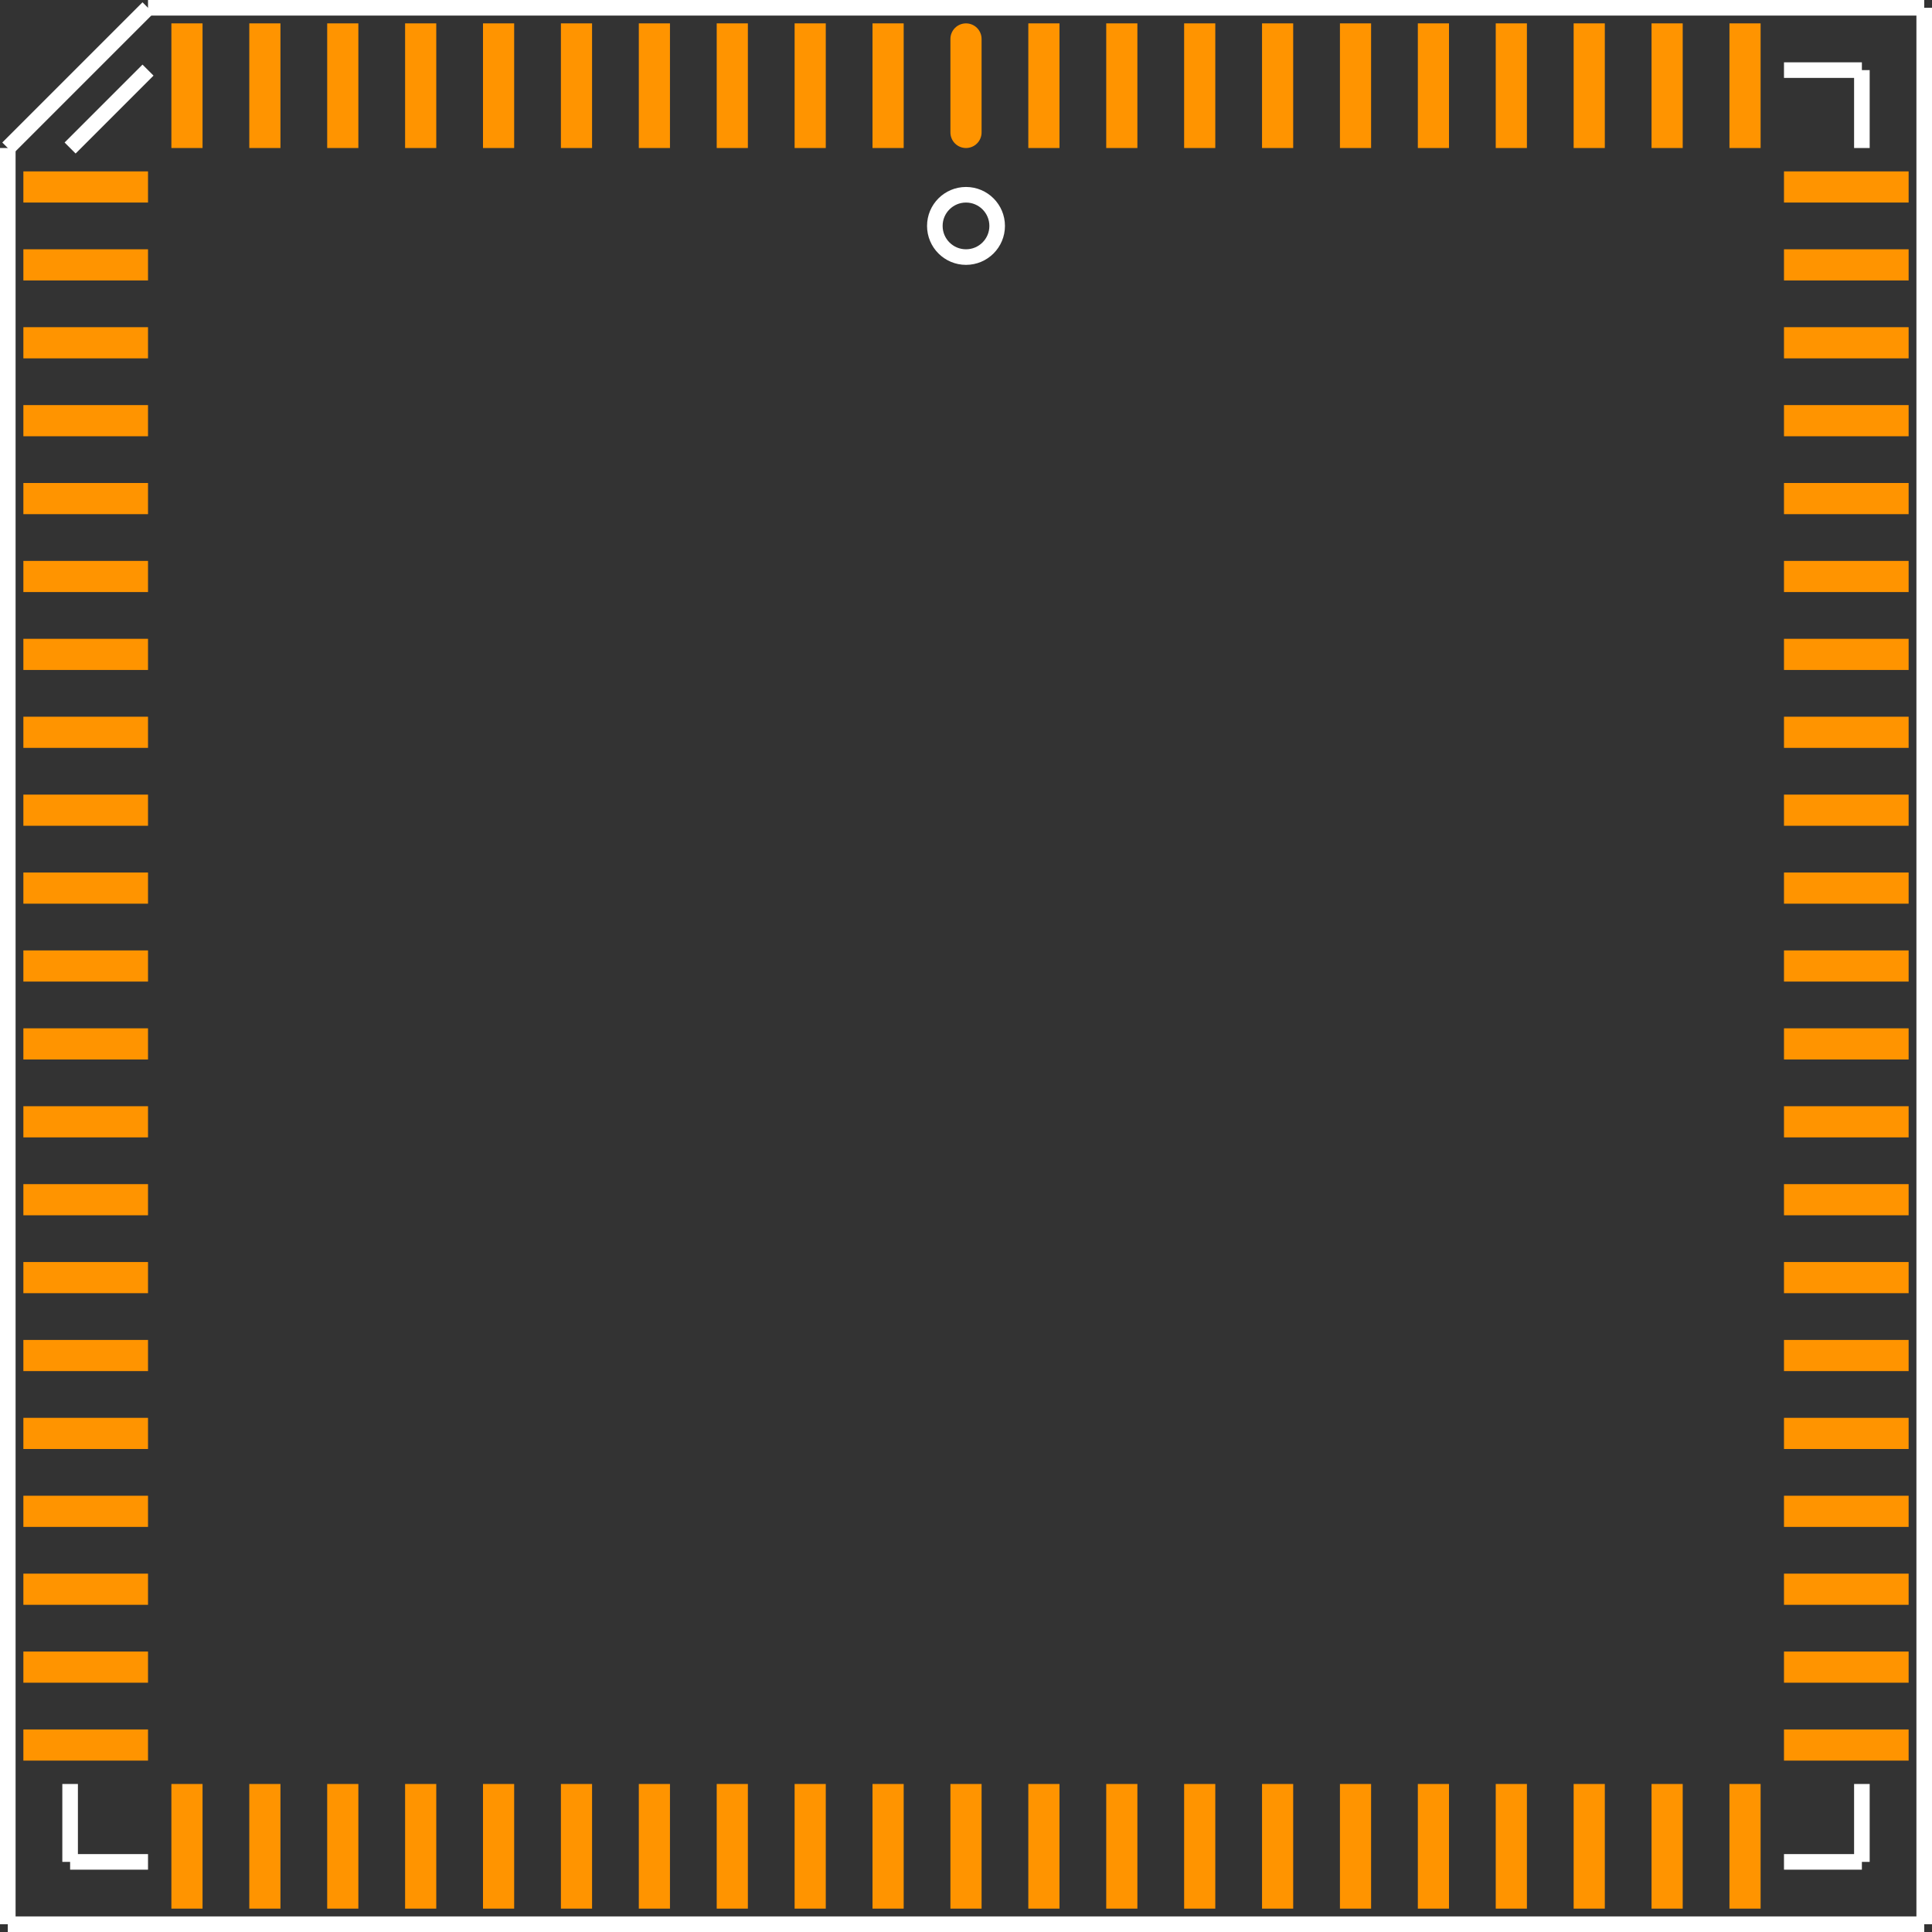 <?xml version="1.0" encoding="UTF-8" standalone="no"?> <svg xmlns:svg="http://www.w3.org/2000/svg" xmlns="http://www.w3.org/2000/svg" version="1.2" baseProfile="tiny" x="0in" y="0in" width="1.24in" height="1.24in" viewBox="0 0 124000 124000" ><rect x="0" y="0" width="124000" height="124000" fill="#333333" stroke="none"/><title>PLCC84.fp</title><desc>Geda footprint file 'PLCC84.fp' converted by Fritzing</desc><g id="copper0"/>
<g id="copper1">
 <line fill="none" connectorname="1" stroke="#ff9400" stroke-linejoin="round" stroke-linecap="round" id="connector0pin" y1="2500" x1="62000" y2="8500" stroke-width="2000" x2="62000"/>
 <line fill="none" connectorname="2" stroke="#ff9400" stroke-linejoin="miter" stroke-linecap="square" id="connector1pin" y1="2500" x1="57000" y2="8500" stroke-width="2000" x2="57000"/>
 <line fill="none" connectorname="3" stroke="#ff9400" stroke-linejoin="miter" stroke-linecap="square" id="connector2pin" y1="2500" x1="52000" y2="8500" stroke-width="2000" x2="52000"/>
 <line fill="none" connectorname="4" stroke="#ff9400" stroke-linejoin="miter" stroke-linecap="square" id="connector3pin" y1="2500" x1="47000" y2="8500" stroke-width="2000" x2="47000"/>
 <line fill="none" connectorname="5" stroke="#ff9400" stroke-linejoin="miter" stroke-linecap="square" id="connector4pin" y1="2500" x1="42000" y2="8500" stroke-width="2000" x2="42000"/>
 <line fill="none" connectorname="6" stroke="#ff9400" stroke-linejoin="miter" stroke-linecap="square" id="connector5pin" y1="2500" x1="37000" y2="8500" stroke-width="2000" x2="37000"/>
 <line fill="none" connectorname="7" stroke="#ff9400" stroke-linejoin="miter" stroke-linecap="square" id="connector6pin" y1="2500" x1="32000" y2="8500" stroke-width="2000" x2="32000"/>
 <line fill="none" connectorname="8" stroke="#ff9400" stroke-linejoin="miter" stroke-linecap="square" id="connector7pin" y1="2500" x1="27000" y2="8500" stroke-width="2000" x2="27000"/>
 <line fill="none" connectorname="9" stroke="#ff9400" stroke-linejoin="miter" stroke-linecap="square" id="connector8pin" y1="2500" x1="22000" y2="8500" stroke-width="2000" x2="22000"/>
 <line fill="none" connectorname="10" stroke="#ff9400" stroke-linejoin="miter" stroke-linecap="square" id="connector9pin" y1="2500" x1="17000" y2="8500" stroke-width="2000" x2="17000"/>
 <line fill="none" connectorname="11" stroke="#ff9400" stroke-linejoin="miter" stroke-linecap="square" id="connector10pin" y1="2500" x1="12000" y2="8500" stroke-width="2000" x2="12000"/>
 <line fill="none" connectorname="12" stroke="#ff9400" stroke-linejoin="miter" stroke-linecap="square" id="connector11pin" y1="12000" x1="2500" y2="12000" stroke-width="2000" x2="8500"/>
 <line fill="none" connectorname="13" stroke="#ff9400" stroke-linejoin="miter" stroke-linecap="square" id="connector12pin" y1="17000" x1="2500" y2="17000" stroke-width="2000" x2="8500"/>
 <line fill="none" connectorname="14" stroke="#ff9400" stroke-linejoin="miter" stroke-linecap="square" id="connector13pin" y1="22000" x1="2500" y2="22000" stroke-width="2000" x2="8500"/>
 <line fill="none" connectorname="15" stroke="#ff9400" stroke-linejoin="miter" stroke-linecap="square" id="connector14pin" y1="27000" x1="2500" y2="27000" stroke-width="2000" x2="8500"/>
 <line fill="none" connectorname="16" stroke="#ff9400" stroke-linejoin="miter" stroke-linecap="square" id="connector15pin" y1="32000" x1="2500" y2="32000" stroke-width="2000" x2="8500"/>
 <line fill="none" connectorname="17" stroke="#ff9400" stroke-linejoin="miter" stroke-linecap="square" id="connector16pin" y1="37000" x1="2500" y2="37000" stroke-width="2000" x2="8500"/>
 <line fill="none" connectorname="18" stroke="#ff9400" stroke-linejoin="miter" stroke-linecap="square" id="connector17pin" y1="42000" x1="2500" y2="42000" stroke-width="2000" x2="8500"/>
 <line fill="none" connectorname="19" stroke="#ff9400" stroke-linejoin="miter" stroke-linecap="square" id="connector18pin" y1="47000" x1="2500" y2="47000" stroke-width="2000" x2="8500"/>
 <line fill="none" connectorname="20" stroke="#ff9400" stroke-linejoin="miter" stroke-linecap="square" id="connector19pin" y1="52000" x1="2500" y2="52000" stroke-width="2000" x2="8500"/>
 <line fill="none" connectorname="21" stroke="#ff9400" stroke-linejoin="miter" stroke-linecap="square" id="connector20pin" y1="57000" x1="2500" y2="57000" stroke-width="2000" x2="8500"/>
 <line fill="none" connectorname="22" stroke="#ff9400" stroke-linejoin="miter" stroke-linecap="square" id="connector21pin" y1="62000" x1="2500" y2="62000" stroke-width="2000" x2="8500"/>
 <line fill="none" connectorname="23" stroke="#ff9400" stroke-linejoin="miter" stroke-linecap="square" id="connector22pin" y1="67000" x1="2500" y2="67000" stroke-width="2000" x2="8500"/>
 <line fill="none" connectorname="24" stroke="#ff9400" stroke-linejoin="miter" stroke-linecap="square" id="connector23pin" y1="72000" x1="2500" y2="72000" stroke-width="2000" x2="8500"/>
 <line fill="none" connectorname="25" stroke="#ff9400" stroke-linejoin="miter" stroke-linecap="square" id="connector24pin" y1="77000" x1="2500" y2="77000" stroke-width="2000" x2="8500"/>
 <line fill="none" connectorname="26" stroke="#ff9400" stroke-linejoin="miter" stroke-linecap="square" id="connector25pin" y1="82000" x1="2500" y2="82000" stroke-width="2000" x2="8500"/>
 <line fill="none" connectorname="27" stroke="#ff9400" stroke-linejoin="miter" stroke-linecap="square" id="connector26pin" y1="87000" x1="2500" y2="87000" stroke-width="2000" x2="8500"/>
 <line fill="none" connectorname="28" stroke="#ff9400" stroke-linejoin="miter" stroke-linecap="square" id="connector27pin" y1="92000" x1="2500" y2="92000" stroke-width="2000" x2="8500"/>
 <line fill="none" connectorname="29" stroke="#ff9400" stroke-linejoin="miter" stroke-linecap="square" id="connector28pin" y1="97000" x1="2500" y2="97000" stroke-width="2000" x2="8500"/>
 <line fill="none" connectorname="30" stroke="#ff9400" stroke-linejoin="miter" stroke-linecap="square" id="connector29pin" y1="102000" x1="2500" y2="102000" stroke-width="2000" x2="8500"/>
 <line fill="none" connectorname="31" stroke="#ff9400" stroke-linejoin="miter" stroke-linecap="square" id="connector30pin" y1="107000" x1="2500" y2="107000" stroke-width="2000" x2="8500"/>
 <line fill="none" connectorname="32" stroke="#ff9400" stroke-linejoin="miter" stroke-linecap="square" id="connector31pin" y1="112000" x1="2500" y2="112000" stroke-width="2000" x2="8500"/>
 <line fill="none" connectorname="33" stroke="#ff9400" stroke-linejoin="miter" stroke-linecap="square" id="connector32pin" y1="121500" x1="12000" y2="115500" stroke-width="2000" x2="12000"/>
 <line fill="none" connectorname="34" stroke="#ff9400" stroke-linejoin="miter" stroke-linecap="square" id="connector33pin" y1="121500" x1="17000" y2="115500" stroke-width="2000" x2="17000"/>
 <line fill="none" connectorname="35" stroke="#ff9400" stroke-linejoin="miter" stroke-linecap="square" id="connector34pin" y1="121500" x1="22000" y2="115500" stroke-width="2000" x2="22000"/>
 <line fill="none" connectorname="36" stroke="#ff9400" stroke-linejoin="miter" stroke-linecap="square" id="connector35pin" y1="121500" x1="27000" y2="115500" stroke-width="2000" x2="27000"/>
 <line fill="none" connectorname="37" stroke="#ff9400" stroke-linejoin="miter" stroke-linecap="square" id="connector36pin" y1="121500" x1="32000" y2="115500" stroke-width="2000" x2="32000"/>
 <line fill="none" connectorname="38" stroke="#ff9400" stroke-linejoin="miter" stroke-linecap="square" id="connector37pin" y1="121500" x1="37000" y2="115500" stroke-width="2000" x2="37000"/>
 <line fill="none" connectorname="39" stroke="#ff9400" stroke-linejoin="miter" stroke-linecap="square" id="connector38pin" y1="121500" x1="42000" y2="115500" stroke-width="2000" x2="42000"/>
 <line fill="none" connectorname="40" stroke="#ff9400" stroke-linejoin="miter" stroke-linecap="square" id="connector39pin" y1="121500" x1="47000" y2="115500" stroke-width="2000" x2="47000"/>
 <line fill="none" connectorname="41" stroke="#ff9400" stroke-linejoin="miter" stroke-linecap="square" id="connector40pin" y1="121500" x1="52000" y2="115500" stroke-width="2000" x2="52000"/>
 <line fill="none" connectorname="42" stroke="#ff9400" stroke-linejoin="miter" stroke-linecap="square" id="connector41pin" y1="121500" x1="57000" y2="115500" stroke-width="2000" x2="57000"/>
 <line fill="none" connectorname="43" stroke="#ff9400" stroke-linejoin="miter" stroke-linecap="square" id="connector42pin" y1="121500" x1="62000" y2="115500" stroke-width="2000" x2="62000"/>
 <line fill="none" connectorname="44" stroke="#ff9400" stroke-linejoin="miter" stroke-linecap="square" id="connector43pin" y1="121500" x1="67000" y2="115500" stroke-width="2000" x2="67000"/>
 <line fill="none" connectorname="45" stroke="#ff9400" stroke-linejoin="miter" stroke-linecap="square" id="connector44pin" y1="121500" x1="72000" y2="115500" stroke-width="2000" x2="72000"/>
 <line fill="none" connectorname="46" stroke="#ff9400" stroke-linejoin="miter" stroke-linecap="square" id="connector45pin" y1="121500" x1="77000" y2="115500" stroke-width="2000" x2="77000"/>
 <line fill="none" connectorname="47" stroke="#ff9400" stroke-linejoin="miter" stroke-linecap="square" id="connector46pin" y1="121500" x1="82000" y2="115500" stroke-width="2000" x2="82000"/>
 <line fill="none" connectorname="48" stroke="#ff9400" stroke-linejoin="miter" stroke-linecap="square" id="connector47pin" y1="121500" x1="87000" y2="115500" stroke-width="2000" x2="87000"/>
 <line fill="none" connectorname="49" stroke="#ff9400" stroke-linejoin="miter" stroke-linecap="square" id="connector48pin" y1="121500" x1="92000" y2="115500" stroke-width="2000" x2="92000"/>
 <line fill="none" connectorname="50" stroke="#ff9400" stroke-linejoin="miter" stroke-linecap="square" id="connector49pin" y1="121500" x1="97000" y2="115500" stroke-width="2000" x2="97000"/>
 <line fill="none" connectorname="51" stroke="#ff9400" stroke-linejoin="miter" stroke-linecap="square" id="connector50pin" y1="121500" x1="102000" y2="115500" stroke-width="2000" x2="102000"/>
 <line fill="none" connectorname="52" stroke="#ff9400" stroke-linejoin="miter" stroke-linecap="square" id="connector51pin" y1="121500" x1="107000" y2="115500" stroke-width="2000" x2="107000"/>
 <line fill="none" connectorname="53" stroke="#ff9400" stroke-linejoin="miter" stroke-linecap="square" id="connector52pin" y1="121500" x1="112000" y2="115500" stroke-width="2000" x2="112000"/>
 <line fill="none" connectorname="54" stroke="#ff9400" stroke-linejoin="miter" stroke-linecap="square" id="connector53pin" y1="112000" x1="121500" y2="112000" stroke-width="2000" x2="115500"/>
 <line fill="none" connectorname="55" stroke="#ff9400" stroke-linejoin="miter" stroke-linecap="square" id="connector54pin" y1="107000" x1="121500" y2="107000" stroke-width="2000" x2="115500"/>
 <line fill="none" connectorname="56" stroke="#ff9400" stroke-linejoin="miter" stroke-linecap="square" id="connector55pin" y1="102000" x1="121500" y2="102000" stroke-width="2000" x2="115500"/>
 <line fill="none" connectorname="57" stroke="#ff9400" stroke-linejoin="miter" stroke-linecap="square" id="connector56pin" y1="97000" x1="121500" y2="97000" stroke-width="2000" x2="115500"/>
 <line fill="none" connectorname="58" stroke="#ff9400" stroke-linejoin="miter" stroke-linecap="square" id="connector57pin" y1="92000" x1="121500" y2="92000" stroke-width="2000" x2="115500"/>
 <line fill="none" connectorname="59" stroke="#ff9400" stroke-linejoin="miter" stroke-linecap="square" id="connector58pin" y1="87000" x1="121500" y2="87000" stroke-width="2000" x2="115500"/>
 <line fill="none" connectorname="60" stroke="#ff9400" stroke-linejoin="miter" stroke-linecap="square" id="connector59pin" y1="82000" x1="121500" y2="82000" stroke-width="2000" x2="115500"/>
 <line fill="none" connectorname="61" stroke="#ff9400" stroke-linejoin="miter" stroke-linecap="square" id="connector60pin" y1="77000" x1="121500" y2="77000" stroke-width="2000" x2="115500"/>
 <line fill="none" connectorname="62" stroke="#ff9400" stroke-linejoin="miter" stroke-linecap="square" id="connector61pin" y1="72000" x1="121500" y2="72000" stroke-width="2000" x2="115500"/>
 <line fill="none" connectorname="63" stroke="#ff9400" stroke-linejoin="miter" stroke-linecap="square" id="connector62pin" y1="67000" x1="121500" y2="67000" stroke-width="2000" x2="115500"/>
 <line fill="none" connectorname="64" stroke="#ff9400" stroke-linejoin="miter" stroke-linecap="square" id="connector63pin" y1="62000" x1="121500" y2="62000" stroke-width="2000" x2="115500"/>
 <line fill="none" connectorname="65" stroke="#ff9400" stroke-linejoin="miter" stroke-linecap="square" id="connector64pin" y1="57000" x1="121500" y2="57000" stroke-width="2000" x2="115500"/>
 <line fill="none" connectorname="66" stroke="#ff9400" stroke-linejoin="miter" stroke-linecap="square" id="connector65pin" y1="52000" x1="121500" y2="52000" stroke-width="2000" x2="115500"/>
 <line fill="none" connectorname="67" stroke="#ff9400" stroke-linejoin="miter" stroke-linecap="square" id="connector66pin" y1="47000" x1="121500" y2="47000" stroke-width="2000" x2="115500"/>
 <line fill="none" connectorname="68" stroke="#ff9400" stroke-linejoin="miter" stroke-linecap="square" id="connector67pin" y1="42000" x1="121500" y2="42000" stroke-width="2000" x2="115500"/>
 <line fill="none" connectorname="69" stroke="#ff9400" stroke-linejoin="miter" stroke-linecap="square" id="connector68pin" y1="37000" x1="121500" y2="37000" stroke-width="2000" x2="115500"/>
 <line fill="none" connectorname="70" stroke="#ff9400" stroke-linejoin="miter" stroke-linecap="square" id="connector69pin" y1="32000" x1="121500" y2="32000" stroke-width="2000" x2="115500"/>
 <line fill="none" connectorname="71" stroke="#ff9400" stroke-linejoin="miter" stroke-linecap="square" id="connector70pin" y1="27000" x1="121500" y2="27000" stroke-width="2000" x2="115500"/>
 <line fill="none" connectorname="72" stroke="#ff9400" stroke-linejoin="miter" stroke-linecap="square" id="connector71pin" y1="22000" x1="121500" y2="22000" stroke-width="2000" x2="115500"/>
 <line fill="none" connectorname="73" stroke="#ff9400" stroke-linejoin="miter" stroke-linecap="square" id="connector72pin" y1="17000" x1="121500" y2="17000" stroke-width="2000" x2="115500"/>
 <line fill="none" connectorname="74" stroke="#ff9400" stroke-linejoin="miter" stroke-linecap="square" id="connector73pin" y1="12000" x1="121500" y2="12000" stroke-width="2000" x2="115500"/>
 <line fill="none" connectorname="75" stroke="#ff9400" stroke-linejoin="miter" stroke-linecap="square" id="connector74pin" y1="2500" x1="112000" y2="8500" stroke-width="2000" x2="112000"/>
 <line fill="none" connectorname="76" stroke="#ff9400" stroke-linejoin="miter" stroke-linecap="square" id="connector75pin" y1="2500" x1="107000" y2="8500" stroke-width="2000" x2="107000"/>
 <line fill="none" connectorname="77" stroke="#ff9400" stroke-linejoin="miter" stroke-linecap="square" id="connector76pin" y1="2500" x1="102000" y2="8500" stroke-width="2000" x2="102000"/>
 <line fill="none" connectorname="78" stroke="#ff9400" stroke-linejoin="miter" stroke-linecap="square" id="connector77pin" y1="2500" x1="97000" y2="8500" stroke-width="2000" x2="97000"/>
 <line fill="none" connectorname="79" stroke="#ff9400" stroke-linejoin="miter" stroke-linecap="square" id="connector78pin" y1="2500" x1="92000" y2="8500" stroke-width="2000" x2="92000"/>
 <line fill="none" connectorname="80" stroke="#ff9400" stroke-linejoin="miter" stroke-linecap="square" id="connector79pin" y1="2500" x1="87000" y2="8500" stroke-width="2000" x2="87000"/>
 <line fill="none" connectorname="81" stroke="#ff9400" stroke-linejoin="miter" stroke-linecap="square" id="connector80pin" y1="2500" x1="82000" y2="8500" stroke-width="2000" x2="82000"/>
 <line fill="none" connectorname="82" stroke="#ff9400" stroke-linejoin="miter" stroke-linecap="square" id="connector81pin" y1="2500" x1="77000" y2="8500" stroke-width="2000" x2="77000"/>
 <line fill="none" connectorname="83" stroke="#ff9400" stroke-linejoin="miter" stroke-linecap="square" id="connector82pin" y1="2500" x1="72000" y2="8500" stroke-width="2000" x2="72000"/>
 <line fill="none" connectorname="84" stroke="#ff9400" stroke-linejoin="miter" stroke-linecap="square" id="connector83pin" y1="2500" x1="67000" y2="8500" stroke-width="2000" x2="67000"/>
</g>
<g id="silkscreen">
 <line fill="none" stroke="white" y1="4500" x1="114500" y2="4500" stroke-width="1000" x2="119500"/>
 <line fill="none" stroke="white" y1="4500" x1="119500" y2="9500" stroke-width="1000" x2="119500"/>
 <line fill="none" stroke="white" y1="114500" x1="119500" y2="119500" stroke-width="1000" x2="119500"/>
 <line fill="none" stroke="white" y1="119500" x1="119500" y2="119500" stroke-width="1000" x2="114500"/>
 <line fill="none" stroke="white" y1="119500" x1="9500" y2="119500" stroke-width="1000" x2="4500"/>
 <line fill="none" stroke="white" y1="119500" x1="4500" y2="114500" stroke-width="1000" x2="4500"/>
 <line fill="none" stroke="white" y1="9500" x1="4500" y2="4500" stroke-width="1000" x2="9500"/>
 <line fill="none" stroke="white" y1="500" x1="9500" y2="500" stroke-width="1000" x2="123500"/>
 <line fill="none" stroke="white" y1="500" x1="123500" y2="123500" stroke-width="1000" x2="123500"/>
 <line fill="none" stroke="white" y1="123500" x1="123500" y2="123500" stroke-width="1000" x2="500"/>
 <line fill="none" stroke="white" y1="123500" x1="500" y2="9500" stroke-width="1000" x2="500"/>
 <line fill="none" stroke="white" y1="9500" x1="500" y2="500" stroke-width="1000" x2="9500"/>
 <circle fill="none" cx="62000" cy="14500" stroke="white" r="2000" stroke-width="1000"/>
</g>
</svg>
